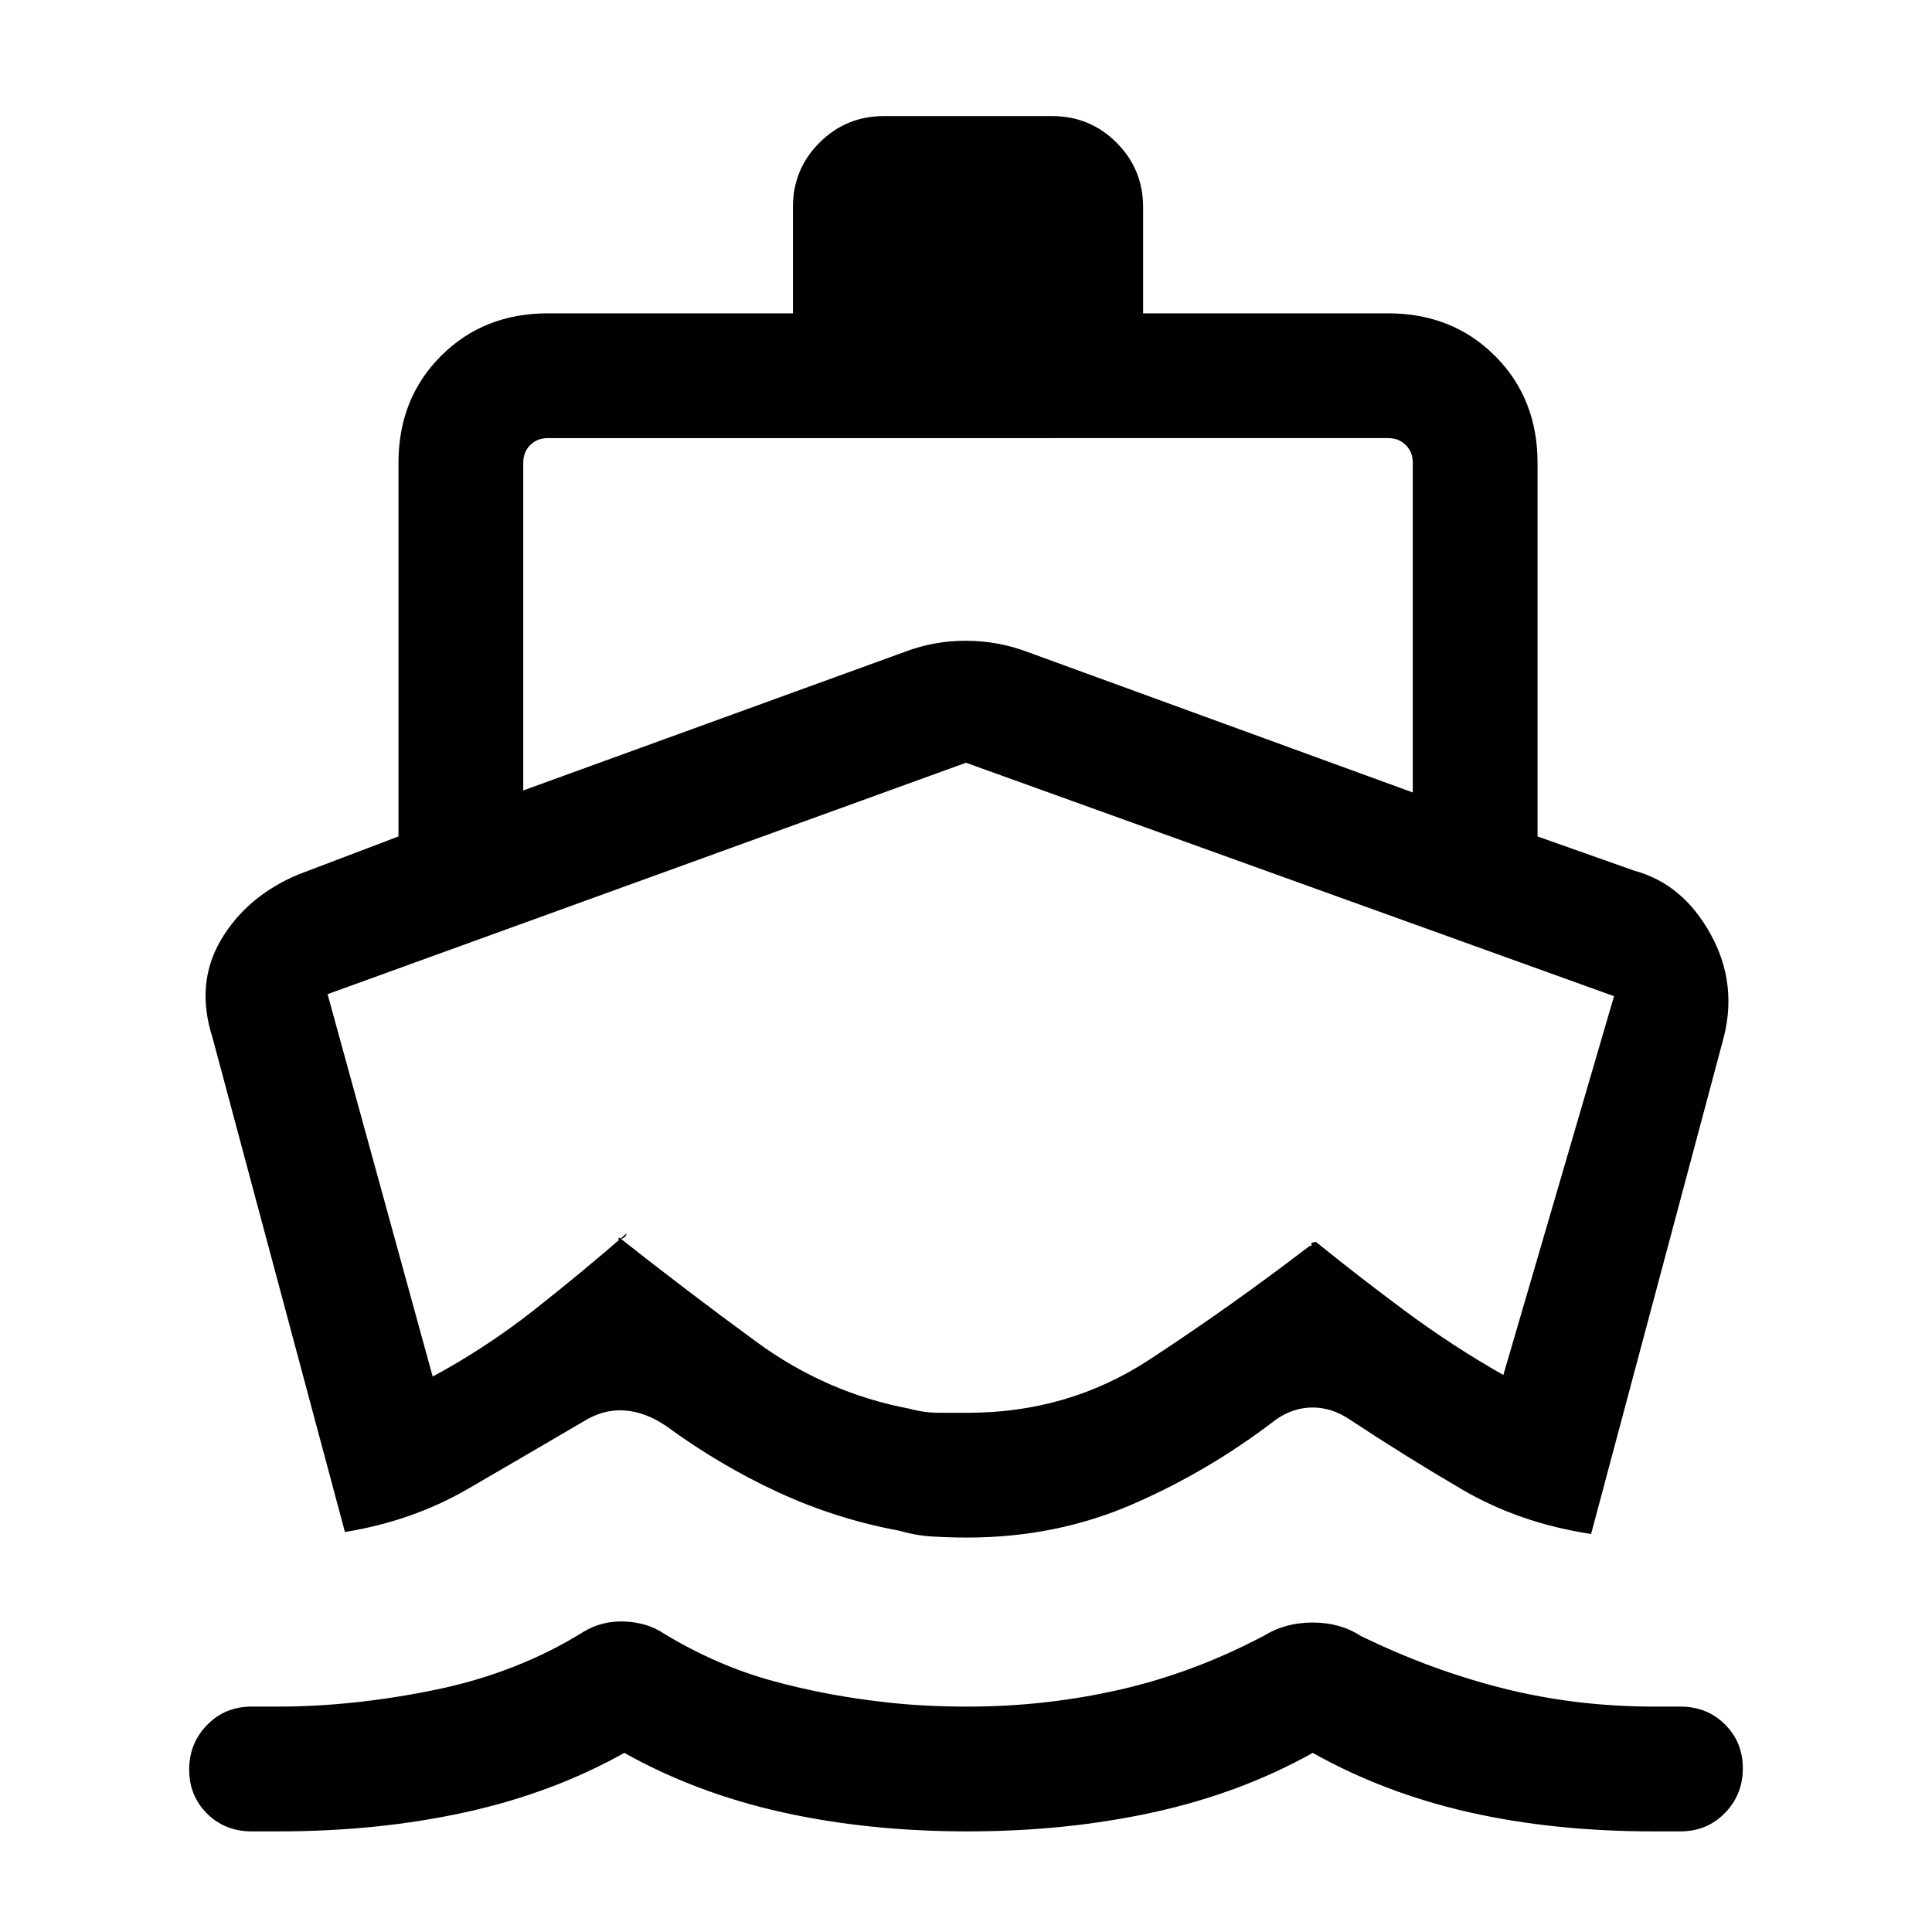 <svg xmlns="http://www.w3.org/2000/svg" height="20" viewBox="0 -960 960 960" width="20"><path d="m171.39-198.77-65.77-245.54q-8.62-26.84 4.11-48.54 12.73-21.69 38.27-32.53l50-19V-730q0-32.01 21.15-53.16t53.16-21.15H394v-52.84q0-18.76 13.2-31.96 13.19-13.2 31.96-13.2h83.68q18.77 0 31.96 13.2 13.2 13.2 13.2 31.96v52.84h121.69q32.01 0 53.16 21.15T764-730v185.62l48 17q24.15 6.46 38.04 31.65 13.88 25.19 5.88 53.42l-65.31 244.54q-35.53-5.39-64.11-22.12T670.13-255q-8.51-5.62-17.94-5.62-9.42 0-17.96 5.84-33.4 25.71-71.47 42.24Q524.69-196 480.63-196q-8.48 0-17.06-.5-8.59-.5-16.68-2.89-31.27-5.77-60.16-19.09-28.89-13.32-55.58-32.83-10.38-7.15-20.96-7.85-10.57-.69-20.63 5.69-29.02 17.01-56.83 33.16-27.81 16.15-61.34 21.54ZM480.73-50q-49.27 0-92.03-9.5Q345.93-69 310.22-89q-35.72 20-78.97 29.5T138.46-50H125q-13.19 0-22.1-8.82Q94-67.64 94-80.7q0-13.07 8.9-22.18Q111.81-112 125-112h13q37.77 0 78.46-8.38 40.69-8.39 73.46-28.77 9.23-5.62 20.58-5.12 11.35.5 19.58 6.12 26.15 15.77 53.68 23.34 27.52 7.57 57.77 10.81 9.09 1 18.78 1.5 9.69.5 20.69.5 38.44 0 75.29-8.38 36.86-8.39 71.63-26.77 10.67-6.62 24.3-6.62t23.86 6.62q34.77 17 70.77 26.07 36 9.08 75.15 9.08h13q13.19 0 22.1 8.82 8.9 8.81 8.9 21.88 0 13.07-8.9 22.18Q848.19-50 835-50h-13.46Q772-50 730-59.5 688-69 652.27-89q-35.72 20-79 29.5Q530-50 480.73-50ZM260-567.23 449.31-636q14.63-5.61 30.58-5.61 15.96 0 30.8 5.61L702-566.23V-730q0-5.38-3.46-8.85-3.46-3.46-8.85-3.46H272.31q-5.39 0-8.85 3.46Q260-735.38 260-730v162.77ZM481-258q49.75 0 89.99-26.31 40.24-26.31 79.78-56.61 1.31.3.85-.7-.47-1 2.23-1.3Q676-325 699.04-307.96T747-276.77L802-465 480-581 162.77-466 215-276q26.31-14.15 50.23-32.96 23.92-18.81 46.08-38.12-.08 1.69-2.5 2.69-2.43 1-1.12-.69 33.66 26.6 68.33 51.95Q410.69-267.77 452-260q7.24 2 14.35 2H481Zm1.38-162Z"/></svg>